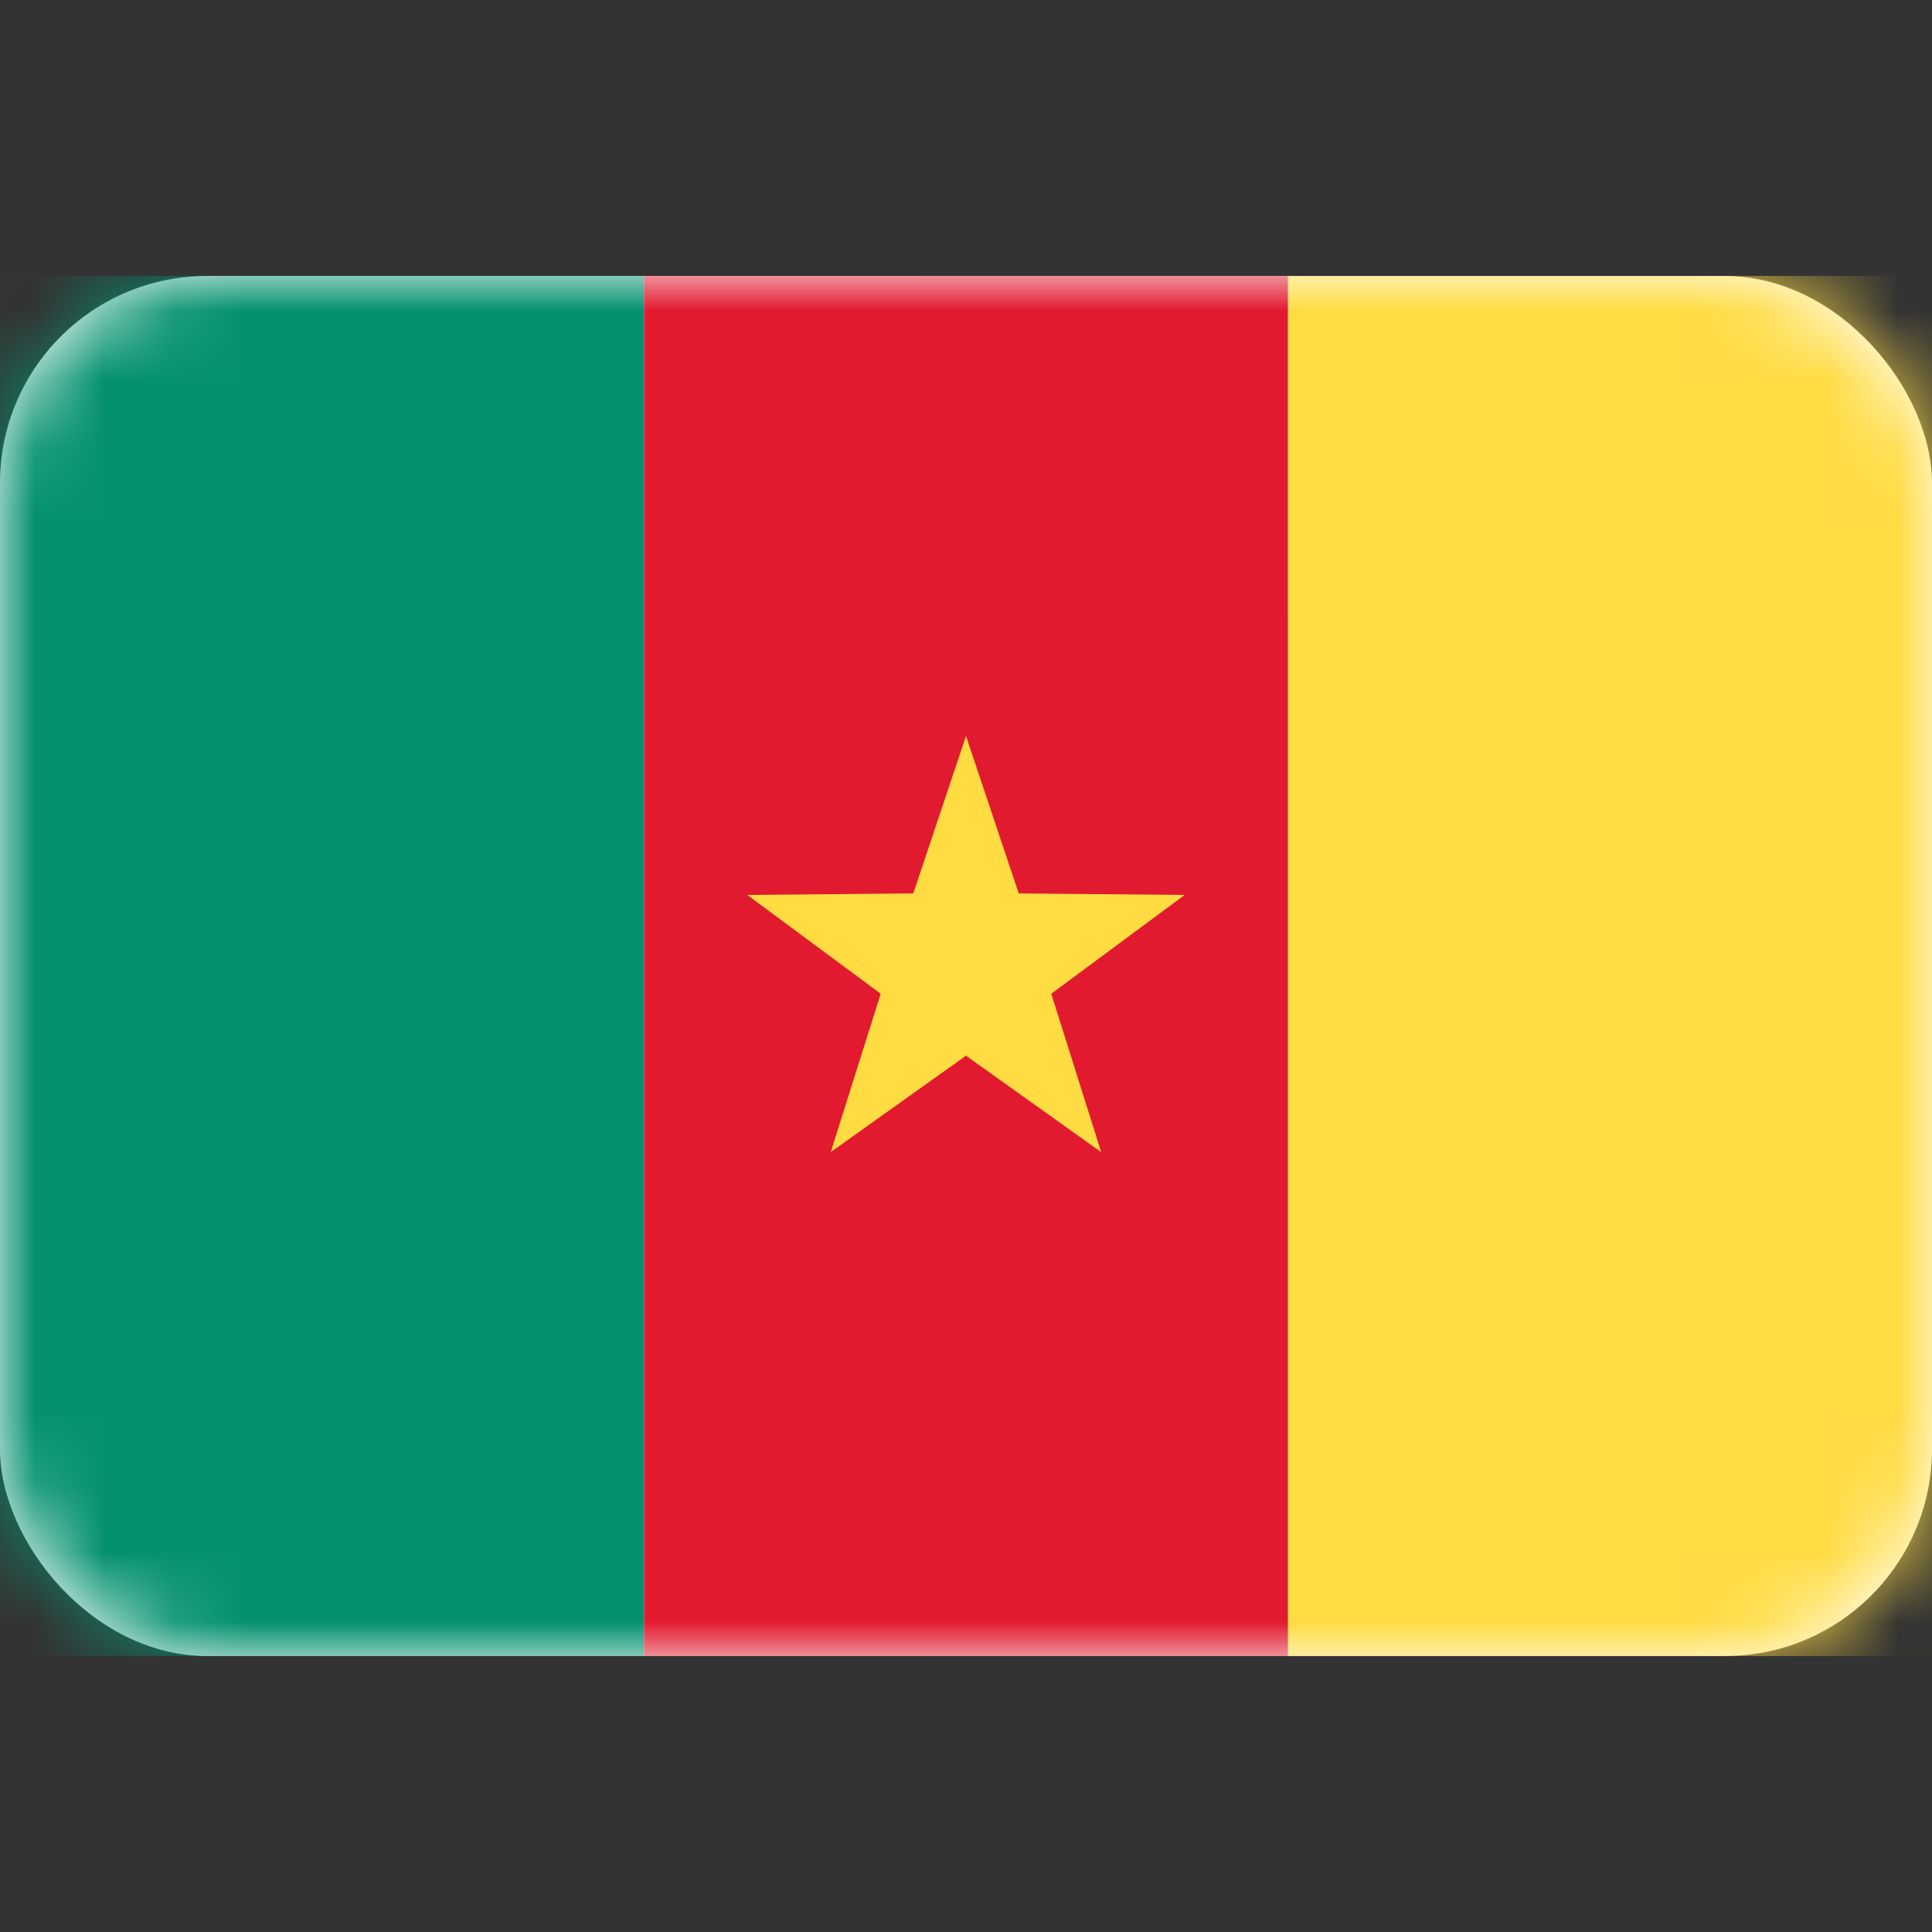 <svg viewBox="0 0 28 28" fill="none" xmlns="http://www.w3.org/2000/svg"><rect x="0" y="0" width="28" height="28" fill="#333333" stroke="none"/><rect y="4" width="28" height="20" rx="3" fill="#fff"/><mask id="a" style="mask-type:alpha" maskUnits="userSpaceOnUse" x="0" y="4" width="28" height="20"><rect y="4" width="28" height="20" rx="3" fill="#fff"/></mask><g mask="url(#a)"><path fill="url(#paint0_linear_17_5874)" d="M13.333 4H28v20H13.333z"/><path fill-rule="evenodd" clip-rule="evenodd" d="M0 24h9.333V4H0v20z" fill="#059170"/><path fill-rule="evenodd" clip-rule="evenodd" d="M9.333 24h9.334V4H9.333v20z" fill="#E21A30"/><path fill-rule="evenodd" clip-rule="evenodd" d="M18.667 24H28V4h-9.333v20z" fill="#FFDC44"/><path fill-rule="evenodd" clip-rule="evenodd" d="M14 15.3l-1.96 1.397.724-2.295-1.934-1.432 2.406-.022.764-2.281.764 2.281 2.406.022-1.934 1.432.723 2.295L14 15.3z" fill="#FFDC42"/></g><defs><linearGradient id="paint0_linear_17_5874" x1="13.333" y1="4" x2="13.333" y2="24" gradientUnits="userSpaceOnUse"><stop stop-color="#FFDC44"/><stop offset="1" stop-color="#FDD216"/></linearGradient></defs></svg>